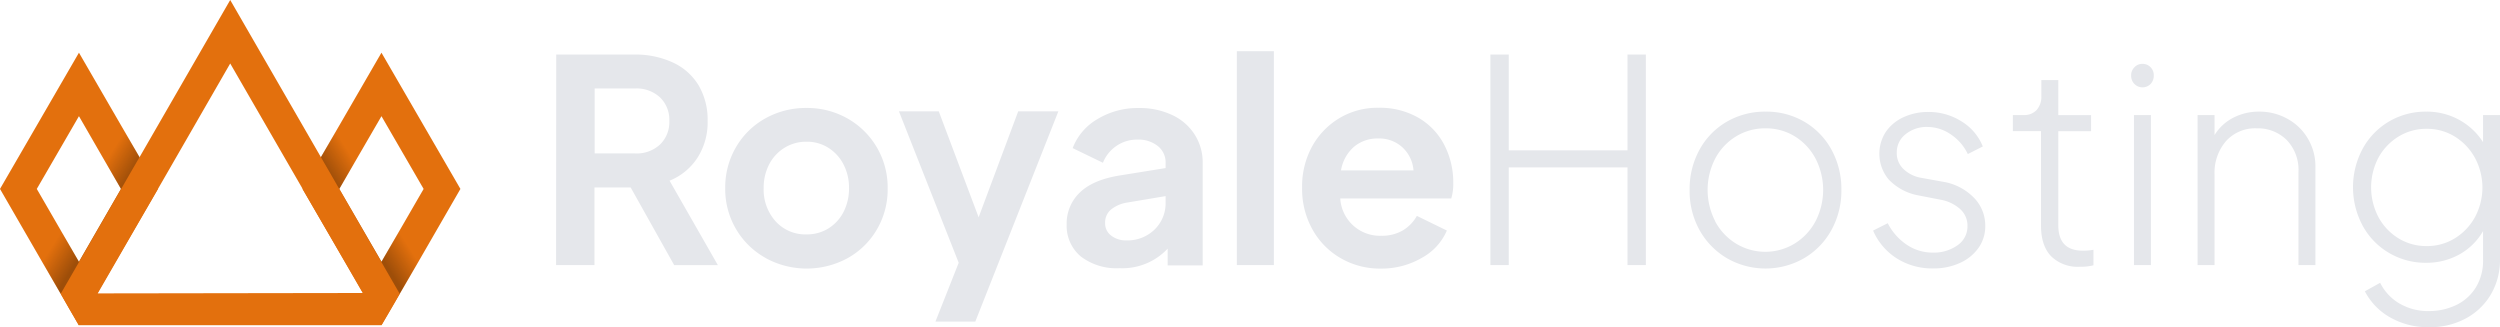 <svg xmlns="http://www.w3.org/2000/svg" width="298" height="39" fill="none">
  <g clip-path="url(#a)">
    <path fill="#e3700d" d="M38.255 18.738 27.441 0 16.632 18.738l-.955 1.635-7.18 12.463-1.258 2.177.914 1.612 1.24 2.142h36.078l2.178-3.754zM11.647 34.972l7.18-12.451 8.614-14.954 15.8 27.358z"/>
    <path fill="#e3700d" d="m16.632 18.738-2.201-3.79-5.02-8.667L0 22.52l5.043 8.731 2.196 3.79.914 1.583 1.24 2.142 1.24-2.142 2.196-3.79 5.999-10.314-2.196-3.784Zm-9.405 8.696L4.385 22.52l5.026-8.673 2.819 4.89 2.19 3.783-5.01 8.68-2.184-3.766Z"/>
    <path fill="url(#b)" d="m14.43 14.948-.948 1.647-1.252 2.143 2.19 3.783-5.01 8.68-2.183-3.767-2.184 3.79 2.196 3.789 1.258-2.177 7.18-12.463.955-1.647z"/>
    <path fill="#e3700d" d="m38.25 18.738 2.2-3.79 5.02-8.667 9.412 16.24-5.038 8.731-2.201 3.79-.932 1.612-1.24 2.113-1.212-2.142-2.195-3.79-6.01-10.314 2.195-3.784Zm9.405 8.696 2.841-4.913-5.025-8.673-2.836 4.89-2.19 3.783 5.026 8.679z"/>
    <path fill="url(#c)" d="m40.45 14.948.95 1.647 1.235 2.143-2.19 3.783 5.026 8.68 2.184-3.767 2.19 3.79-2.202 3.789-1.258-2.177-7.18-12.463-.956-1.647z"/>
    <path fill="#e5e7eb" d="M66.302 6.502h9.318a10.65 10.65 0 0 1 4.548.931 7 7 0 0 1 3.086 2.707 8.06 8.06 0 0 1 1.095 4.278 7.8 7.8 0 0 1-1.217 4.395 7.13 7.13 0 0 1-3.32 2.724l5.76 10.07h-5.206l-5.189-9.26h-4.315v9.249h-4.578zm9.405 11.787a4.08 4.08 0 0 0 2.964-1.06 3.7 3.7 0 0 0 1.112-2.81 3.7 3.7 0 0 0-1.112-2.812 4.08 4.08 0 0 0-2.964-1.06h-4.822v7.742zm15.561 12.463a9.3 9.3 0 0 1-3.524-3.434 9.4 9.4 0 0 1-1.298-4.884 9.5 9.5 0 0 1 1.28-4.884 9.2 9.2 0 0 1 3.495-3.434 9.86 9.86 0 0 1 4.921-1.246 9.73 9.73 0 0 1 4.869 1.246 9.42 9.42 0 0 1 4.798 8.318 9.44 9.44 0 0 1-1.287 4.924 9.2 9.2 0 0 1-3.494 3.417 10.2 10.2 0 0 1-9.737 0zm1.194-4.36a4.78 4.78 0 0 0 3.692 1.548 4.84 4.84 0 0 0 2.591-.71 5 5 0 0 0 1.806-1.967 6.1 6.1 0 0 0 .652-2.847 6 6 0 0 0-.652-2.811 5.1 5.1 0 0 0-1.806-1.985 4.75 4.75 0 0 0-2.591-.728 4.9 4.9 0 0 0-2.65.728c-.773.48-1.4 1.16-1.817 1.967a6 6 0 0 0-.658 2.83 5.65 5.65 0 0 0 1.433 3.975m21.815 4.93-7.123-18.05h4.747l4.752 12.63 4.717-12.63h4.787l-9.9 25.059h-4.752zm14.57-.739a4.76 4.76 0 0 1-1.291-1.707 4.76 4.76 0 0 1-.409-2.1 5.1 5.1 0 0 1 1.584-3.842c1.054-1.012 2.638-1.682 4.752-2.02l5.457-.879v-.582a2.48 2.48 0 0 0-.92-2.037 3.67 3.67 0 0 0-2.44-.774 4.3 4.3 0 0 0-2.51.757 4.4 4.4 0 0 0-1.602 2.002l-3.605-1.746a6.8 6.8 0 0 1 2.964-3.464 9.24 9.24 0 0 1 4.921-1.315 9.05 9.05 0 0 1 3.955.826 6.3 6.3 0 0 1 2.696 2.329 6.13 6.13 0 0 1 .961 3.382v12.224h-4.176V29.64a7.39 7.39 0 0 1-5.73 2.328 7 7 0 0 1-4.607-1.385m3.594-2.509c.52.398 1.162.603 1.817.582a4.62 4.62 0 0 0 3.371-1.298 4.36 4.36 0 0 0 1.311-3.219v-.762l-4.613.774a4 4 0 0 0-1.956.879 2.02 2.02 0 0 0-.641 1.566 1.8 1.8 0 0 0 .711 1.479ZM147.431 6.1h4.414v25.496h-4.414zm12.282 24.617a8.97 8.97 0 0 1-3.337-3.493 9.9 9.9 0 0 1-1.165-4.849 9.9 9.9 0 0 1 1.165-4.866 8.95 8.95 0 0 1 3.267-3.417 8.8 8.8 0 0 1 4.659-1.245 9.2 9.2 0 0 1 4.781 1.193 7.95 7.95 0 0 1 3.086 3.254 9.7 9.7 0 0 1 1.06 4.511 6 6 0 0 1-.239 1.851h-13.231a4.73 4.73 0 0 0 4.886 4.447 4.95 4.95 0 0 0 2.545-.623 4.66 4.66 0 0 0 1.701-1.746l3.575 1.746a6.75 6.75 0 0 1-2.97 3.248 9.54 9.54 0 0 1-4.88 1.287 9.3 9.3 0 0 1-4.903-1.298m8.776-10.408a4.16 4.16 0 0 0-1.316-2.742 4.08 4.08 0 0 0-2.912-1.059 4.32 4.32 0 0 0-2.865.99 4.77 4.77 0 0 0-1.549 2.811zm9.166-13.807h2.19v11.42h14.151V6.503h2.19v25.094h-2.19V19.954h-14.151v11.642h-2.19zm28.181 24.268a8.9 8.9 0 0 1-3.267-3.371 9.57 9.57 0 0 1-1.165-4.762 9.7 9.7 0 0 1 1.165-4.767 8.65 8.65 0 0 1 3.249-3.353 9.06 9.06 0 0 1 4.659-1.21 8.94 8.94 0 0 1 4.612 1.21 8.65 8.65 0 0 1 3.238 3.353 9.7 9.7 0 0 1 1.165 4.767 9.66 9.66 0 0 1-1.194 4.797 8.77 8.77 0 0 1-3.267 3.353 9.22 9.22 0 0 1-9.166 0zm-1.398-4.396a6.94 6.94 0 0 0 2.492 2.66 6.72 6.72 0 0 0 6.989 0 6.94 6.94 0 0 0 2.492-2.66 8.14 8.14 0 0 0 0-7.474 6.87 6.87 0 0 0-2.475-2.648 6.55 6.55 0 0 0-3.494-.955 6.6 6.6 0 0 0-3.494.955 6.83 6.83 0 0 0-2.493 2.648 8.15 8.15 0 0 0 0 7.474zm21.664 4.43a7.4 7.4 0 0 1-2.831-3.318l1.748-.879a6.8 6.8 0 0 0 2.288 2.579 5.5 5.5 0 0 0 3.069.925 4.86 4.86 0 0 0 2.982-.89 2.72 2.72 0 0 0 1.165-2.276 2.64 2.64 0 0 0-.909-2.055 4.74 4.74 0 0 0-2.259-1.077l-2.726-.53a6.5 6.5 0 0 1-3.494-1.885 4.79 4.79 0 0 1-.344-5.682 5.16 5.16 0 0 1 2.109-1.746 6.9 6.9 0 0 1 2.946-.623 7.3 7.3 0 0 1 3.978 1.13 6.2 6.2 0 0 1 2.527 2.98l-1.788.908a5.8 5.8 0 0 0-2.003-2.328 4.93 4.93 0 0 0-2.784-.903 3.97 3.97 0 0 0-2.655.885 2.71 2.71 0 0 0-1.025 2.171 2.58 2.58 0 0 0 .827 1.985c.567.528 1.275.88 2.038 1.013l2.999.541c1.325.29 2.53.976 3.454 1.968a4.74 4.74 0 0 1 1.229 3.213 4.45 4.45 0 0 1-.787 2.614 5.43 5.43 0 0 1-2.224 1.816 7.5 7.5 0 0 1-3.203.657 7.9 7.9 0 0 1-4.327-1.193m18.379-.274q-1.2-1.257-1.194-3.684V15.629h-3.354v-1.915h1.281a2 2 0 0 0 1.532-.582 2.33 2.33 0 0 0 .582-1.665v-1.92h2.021v4.179h3.907v1.915h-3.907v11.205q.001 3.032 2.912 3.033.645.01 1.281-.105v1.85a6 6 0 0 1-1.584.17 4.52 4.52 0 0 1-3.477-1.263Zm9.941-22.509a1.26 1.26 0 0 1 .955-.407 1.3 1.3 0 0 1 .961.39 1.33 1.33 0 0 1 .39.995c.013.372-.121.733-.373 1.007a1.34 1.34 0 0 1-.966.407 1.355 1.355 0 0 1-1.264-.87 1.4 1.4 0 0 1-.093-.544 1.35 1.35 0 0 1 .39-.978m-.052 5.693h2.02v17.882h-2.02zm7.582 0h2.021V16.1a5.64 5.64 0 0 1 2.207-2.054 6.6 6.6 0 0 1 3.115-.74 6.8 6.8 0 0 1 3.349.845 6.34 6.34 0 0 1 2.446 2.357 6.47 6.47 0 0 1 .908 3.4v11.688h-2.02V20.478a5.1 5.1 0 0 0-.31-2.035 5.1 5.1 0 0 0-1.088-1.749 4.87 4.87 0 0 0-3.587-1.397 4.66 4.66 0 0 0-3.658 1.531 5.77 5.77 0 0 0-1.362 3.988v10.78h-2.021zm22.957 24.122a7.57 7.57 0 0 1-3.017-3.114l1.823-1.013a5.9 5.9 0 0 0 2.288 2.462c1.075.622 2.3.936 3.541.908a7.4 7.4 0 0 0 3.18-.693 5.6 5.6 0 0 0 2.364-2.072 6.07 6.07 0 0 0 .891-3.364v-3.4a7.4 7.4 0 0 1-2.83 2.783 8.03 8.03 0 0 1-3.943.99 8.55 8.55 0 0 1-4.466-1.194 8.44 8.44 0 0 1-3.133-3.266 9.71 9.71 0 0 1 0-9.092 8.46 8.46 0 0 1 3.133-3.271 8.6 8.6 0 0 1 4.466-1.193 8 8 0 0 1 3.925.977 7.85 7.85 0 0 1 2.848 2.66v-3.23H298v17.207a8.1 8.1 0 0 1-1.077 4.156 7.64 7.64 0 0 1-3 2.881A8.9 8.9 0 0 1 289.579 39a9.06 9.06 0 0 1-4.67-1.164m-1.416-11.991a6.67 6.67 0 0 0 2.376 2.544 6.3 6.3 0 0 0 3.407.942 6.25 6.25 0 0 0 3.366-.942 6.76 6.76 0 0 0 2.394-2.544 7.46 7.46 0 0 0 0-6.985 6.8 6.8 0 0 0-2.394-2.561 6.25 6.25 0 0 0-3.366-.943 6.3 6.3 0 0 0-3.407.943 6.75 6.75 0 0 0-2.376 2.526 7.63 7.63 0 0 0 0 7.02"/>
  </g>
  <defs>
    <linearGradient id="b" x1="12.393" x2="9.493" y1="25.967" y2="24.132" gradientUnits="userSpaceOnUse">
      <stop stop-opacity=".3"/>
      <stop offset="1" stop-opacity="0"/>
    </linearGradient>
    <linearGradient id="c" x1="42.495" x2="45.389" y1="25.967" y2="24.132" gradientUnits="userSpaceOnUse">
      <stop stop-opacity=".3"/>
      <stop offset="1" stop-opacity="0"/>
    </linearGradient>
    <clipPath id="a">
      <path fill="#fff" d="M0 0h298v39H0z"/>
    </clipPath>
  </defs>
</svg>
